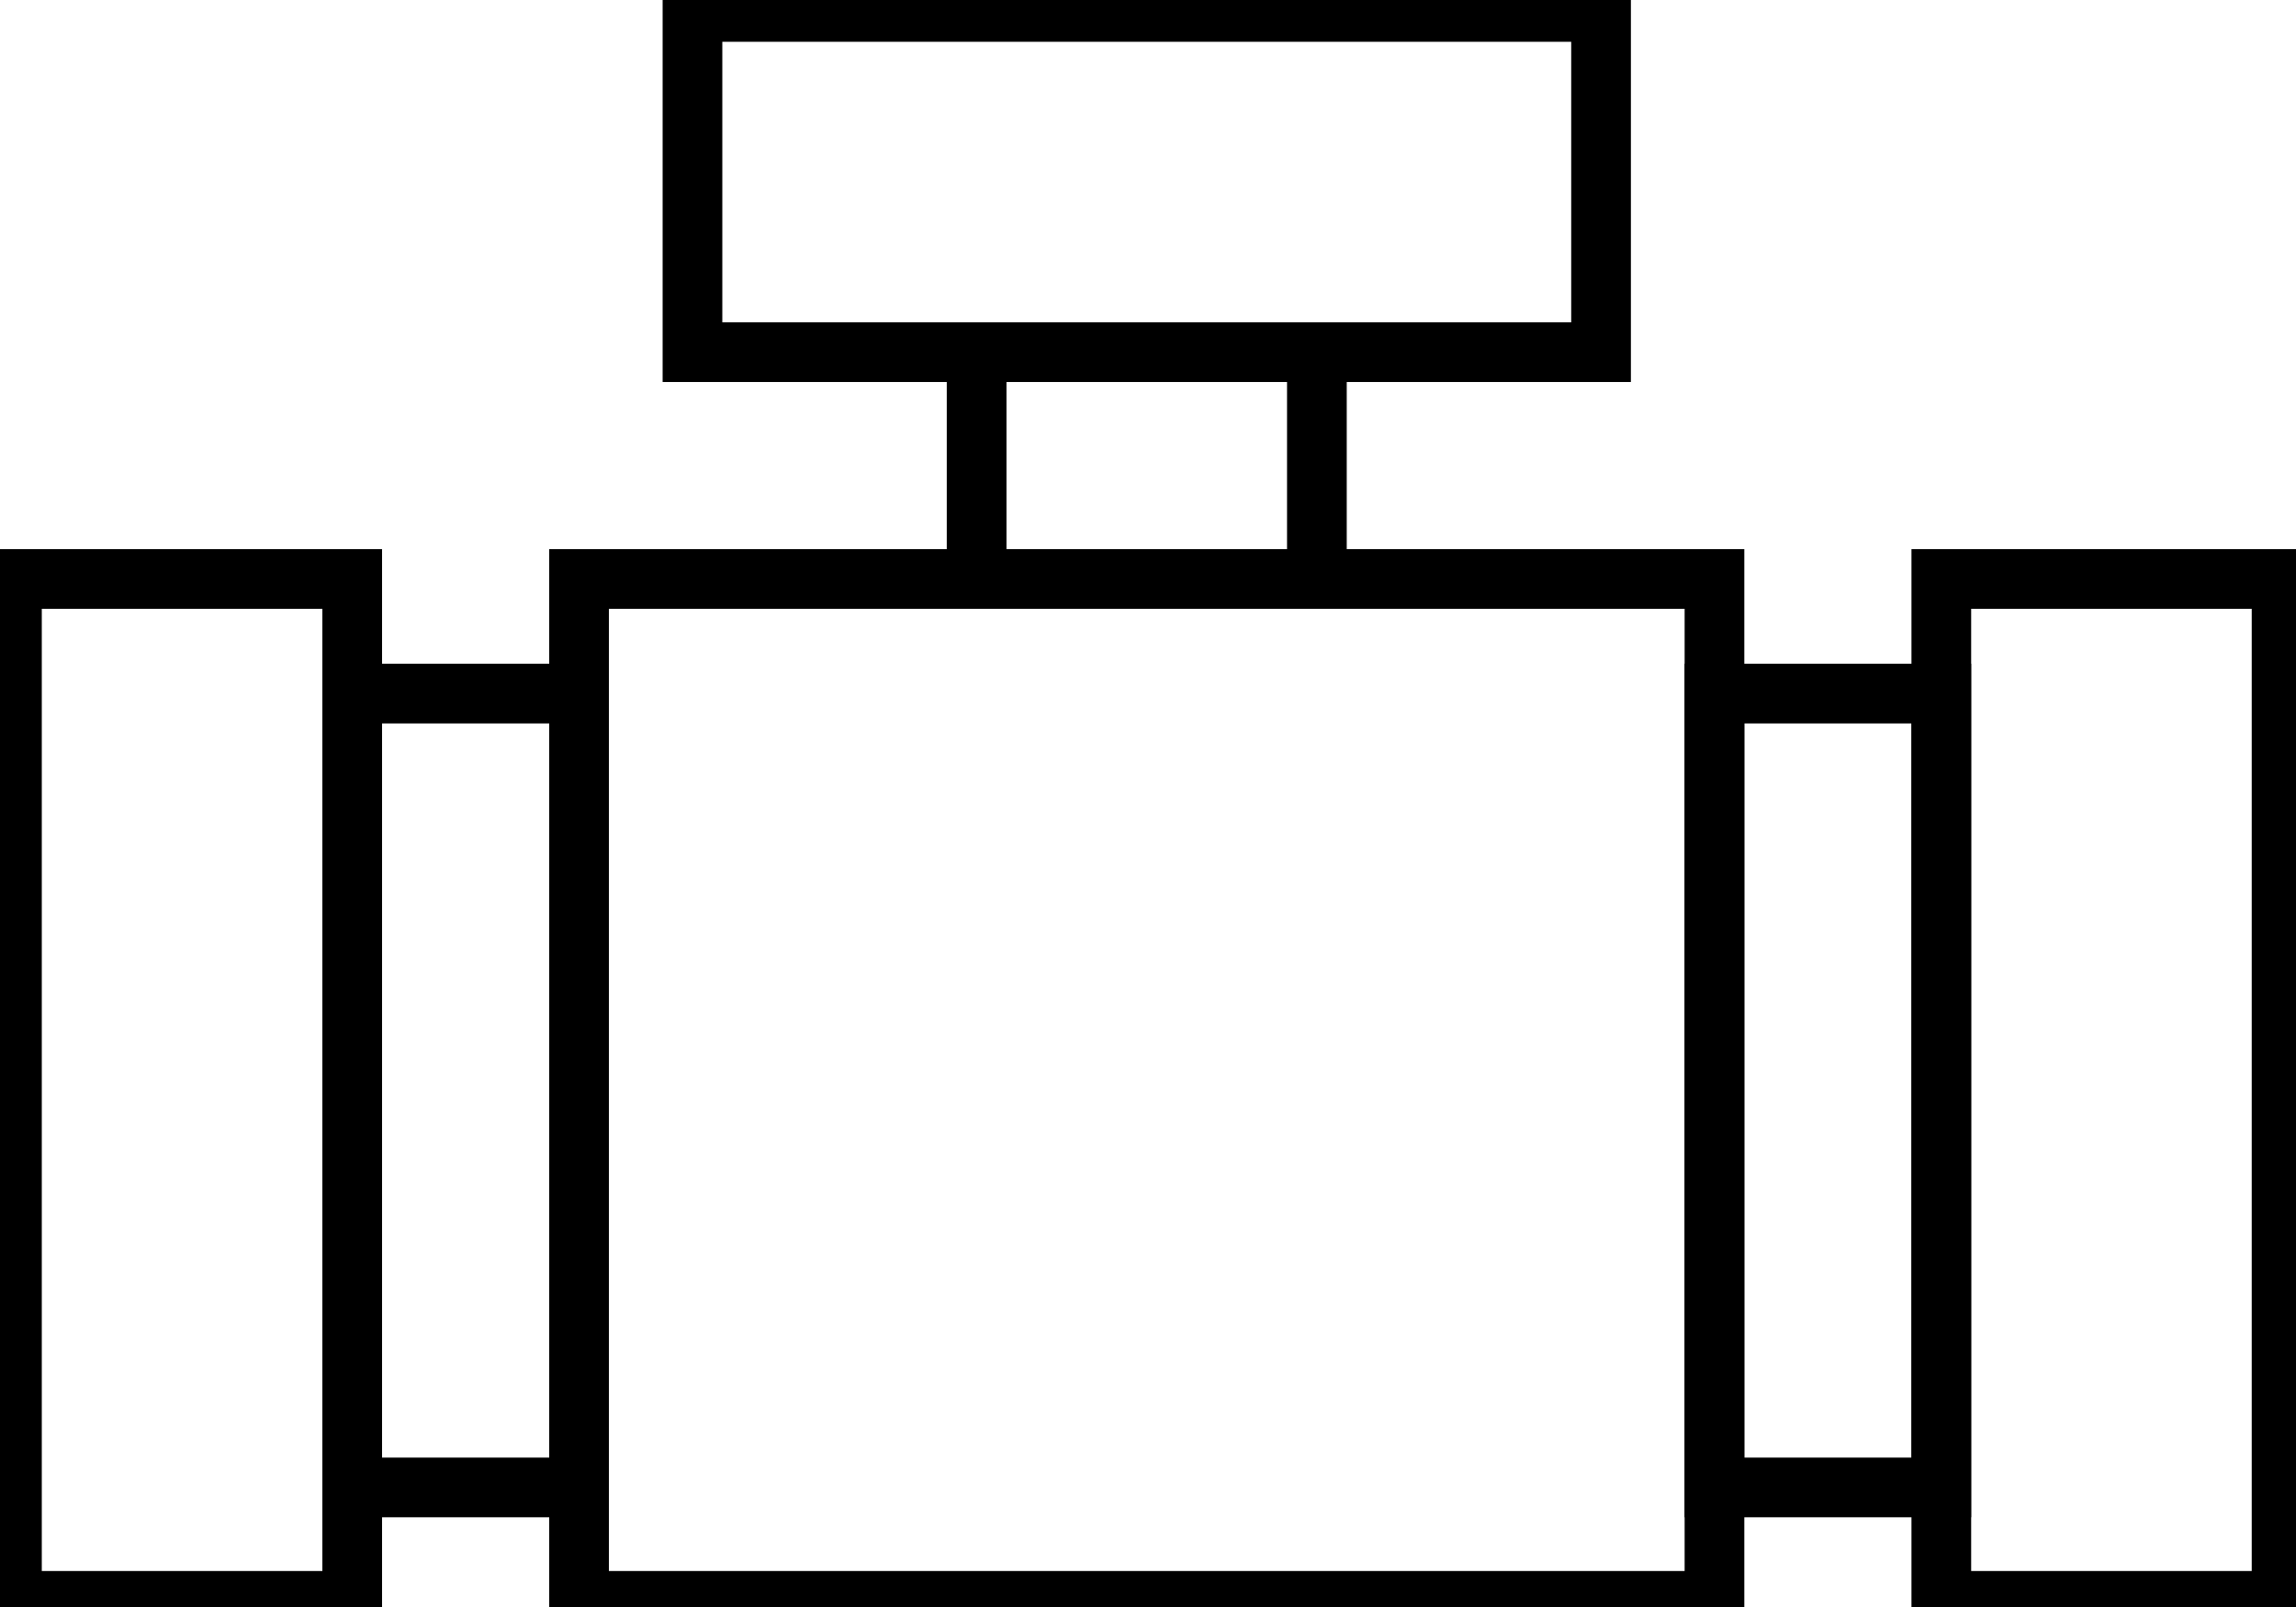 <svg data-v-9833e8b2="" version="1.1" xmlns="http://www.w3.org/2000/svg" xmlns:xlink="http://www.w3.org/1999/xlink" width="25" height="17.5"><g data-v-9833e8b2=""><path data-v-9833e8b2="" transform="scale(0.13)" fill="none" stroke="currentColor" paint-order="fill stroke markers" d="m58,1l76.1,0l0,28.5l-76.1,0l0,-28.5l0,0z" stroke-width="5" stroke-miterlimit="10" stroke-dasharray=""></path><path data-v-9833e8b2="" transform="scale(0.13)" fill="none" stroke="currentColor" paint-order="fill stroke markers" d="m29.5,58.1l19,0l0,66.5l-19,0l0,-66.5l0,0z" stroke-width="5" stroke-miterlimit="10" stroke-dasharray=""></path><path data-v-9833e8b2="" transform="scale(0.13)" fill="none" stroke="currentColor" paint-order="fill stroke markers" d="m143.6,58.1l19,0l0,66.5l-19,0l0,-66.5l0,0z" stroke-width="5" stroke-miterlimit="10" stroke-dasharray=""></path><path data-v-9833e8b2="" transform="scale(0.13)" fill="none" stroke="currentColor" paint-order="fill stroke markers" d="m1,48.5l28.5,0l0,85.6l-28.5,0l0,-85.6l0,0z" stroke-width="5" stroke-miterlimit="10" stroke-dasharray=""></path><path data-v-9833e8b2="" transform="scale(0.13)" fill="none" stroke="currentColor" paint-order="fill stroke markers" d="m162.6,48.5l28.5,0l0,85.6l-28.5,0l0,-85.6l0,0z" stroke-width="5" stroke-miterlimit="10" stroke-dasharray=""></path><path data-v-9833e8b2="" transform="scale(0.13)" fill="none" stroke="currentColor" paint-order="fill stroke markers" d="m81.8,29.5l28.5,0l0,19l-28.5,0l0,-19l0,0z" stroke-width="5" stroke-miterlimit="10" stroke-dasharray=""></path><path data-v-9833e8b2="" transform="scale(0.13)" fill="none" stroke="currentColor" paint-order="fill stroke markers" d="m48.5,48.5l95.1,0l0,85.6l-95.1,0l0,-85.6l0,0z" stroke-width="5" stroke-miterlimit="10" stroke-dasharray=""></path></g></svg>